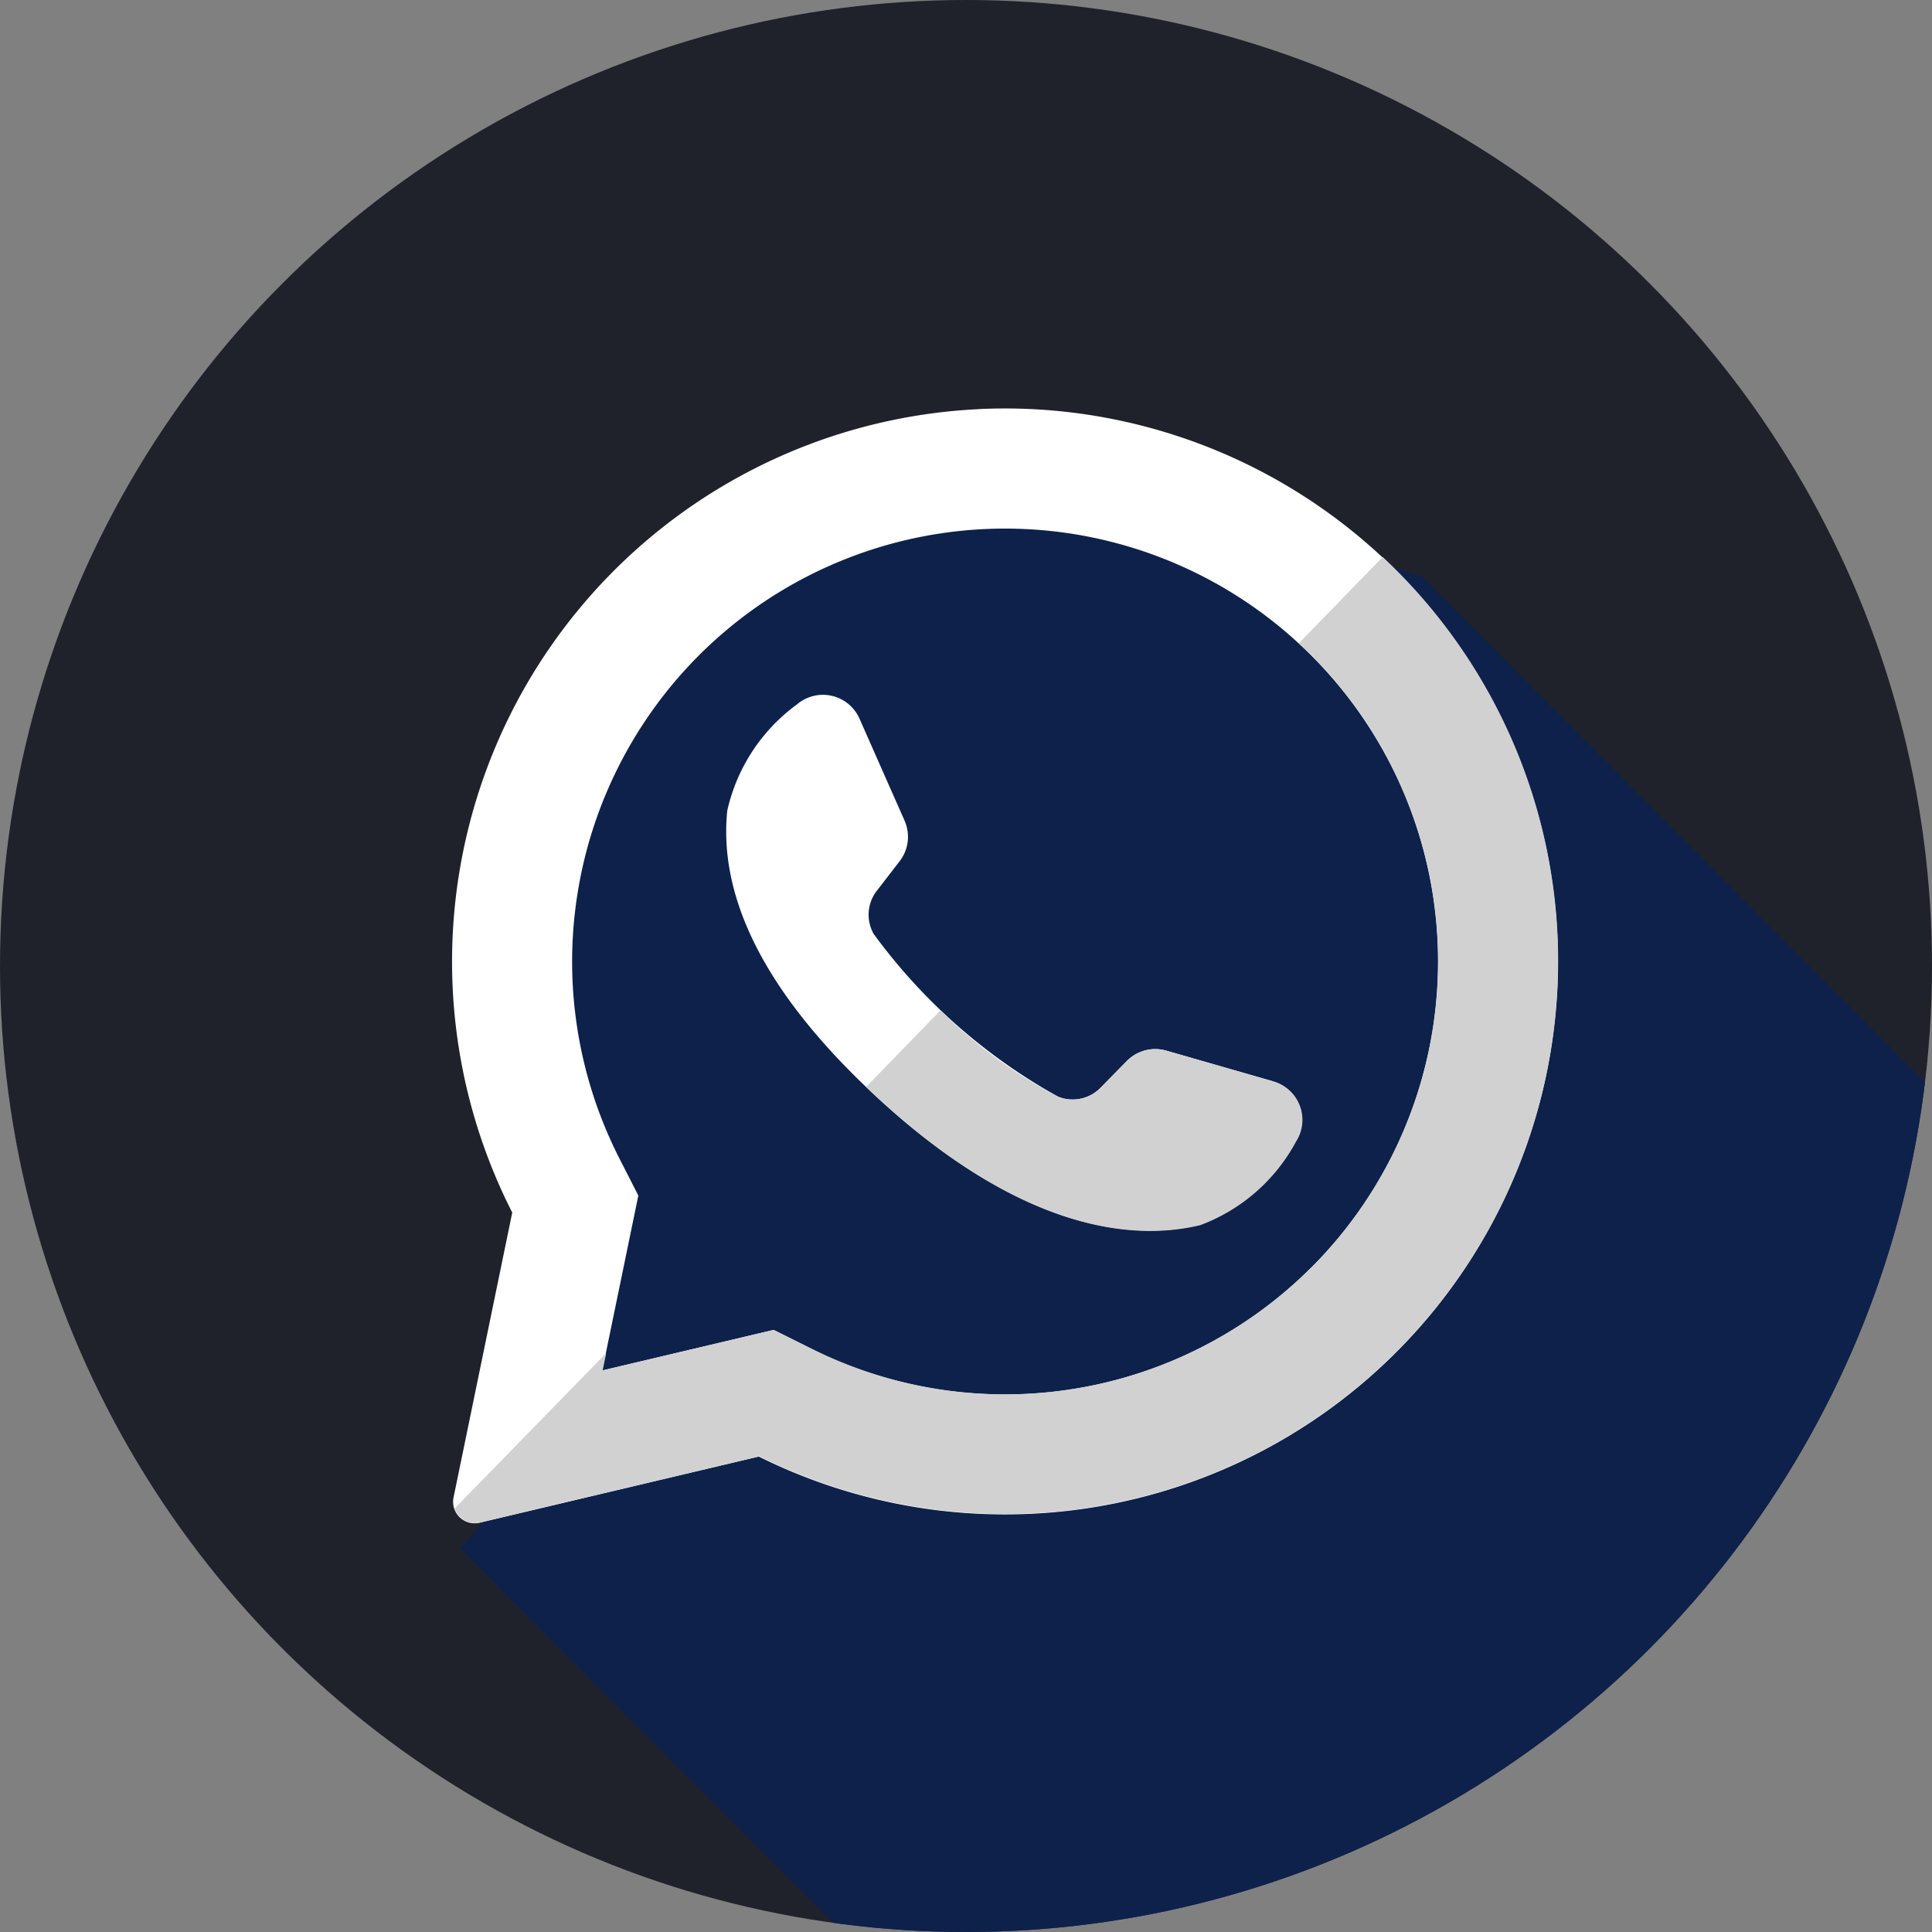 <svg xmlns="http://www.w3.org/2000/svg" xmlns:xlink="http://www.w3.org/1999/xlink" width="27.748" height="27.748" viewBox="0 0 27.748 27.748"><rect x="0" y="0" width="27.748" height="27.748" fill="#808080" stroke="none"/><defs><style>.a{fill:#1F222B;}.b{clip-path:url(#a);}.c{fill:#0d214b;}.d{fill:#fff;}.e{fill:#d1d1d1;}</style><clipPath id="a"><circle class="a" cx="13.874" cy="13.874" r="13.874" transform="translate(-0.56)"/></clipPath></defs><g transform="translate(0.56)"><g class="b"><circle class="a" cx="13.874" cy="13.874" r="13.874" transform="translate(-0.56)"/><path class="c" d="M125.307,124.923c-.824-.207-2.036-.922-2.821-1.208-3.063-.961-7.179-.192-8.328,3.365a.574.574,0,0,1-.383.1c-2.3,2.692-.766,5.96-.957,8.94a4.644,4.644,0,0,1-1.323,2.765l5.957,5.976a14.21,14.21,0,0,0,16.074-11.68Z" transform="translate(-105.453 -116.65)"/><g transform="translate(5.933 5.868)"><path class="d" d="M117.02,108.285a7.944,7.944,0,0,0-6.689,11.538l-.843,4.092a.309.309,0,0,0,.374.363l4.01-.95a7.942,7.942,0,1,0,3.148-15.044Zm4.785,12.329a6.222,6.222,0,0,1-7.164,1.173l-.558-.278-2.459.582.518-2.512-.275-.539a6.223,6.223,0,0,1,1.145-7.219,6.218,6.218,0,0,1,8.794,8.794Z" transform="translate(-109.467 -108.276)"/><path class="d" d="M190.028,189.725l-1.538-.442a.574.574,0,0,0-.567.15l-.376.383a.56.56,0,0,1-.609.129,8.211,8.211,0,0,1-2.649-2.336.56.56,0,0,1,.044-.621l.328-.425a.573.573,0,0,0,.071-.582l-.647-1.464a.574.574,0,0,0-.9-.205,2.587,2.587,0,0,0-1,1.526c-.109,1.078.353,2.436,2.1,4.068,2.019,1.885,3.636,2.134,4.689,1.879a2.585,2.585,0,0,0,1.375-1.2.574.574,0,0,0-.325-.86Z" transform="translate(-178.233 -180.062)"/></g><g transform="translate(5.963 8.005)"><path class="e" d="M123.359,147.708l-1.2,1.234c.061.057.122.114.182.173a6.219,6.219,0,0,1-7.164,9.966l-.558-.278-2.459.582.051-.247-2.177,2.231a.309.309,0,0,0,.365.2l4.01-.95a7.942,7.942,0,0,0,8.955-12.916Z" transform="translate(-110.028 -147.708)"/><path class="e" d="M225.014,268.755l-1.538-.442a.574.574,0,0,0-.567.15l-.376.383a.56.56,0,0,1-.609.129,7.016,7.016,0,0,1-1.69-1.241l-1.069,1.1.111.106c2.019,1.885,3.636,2.134,4.689,1.879a2.586,2.586,0,0,0,1.375-1.2A.574.574,0,0,0,225.014,268.755Z" transform="translate(-213.249 -261.228)"/></g></g></g></svg>
